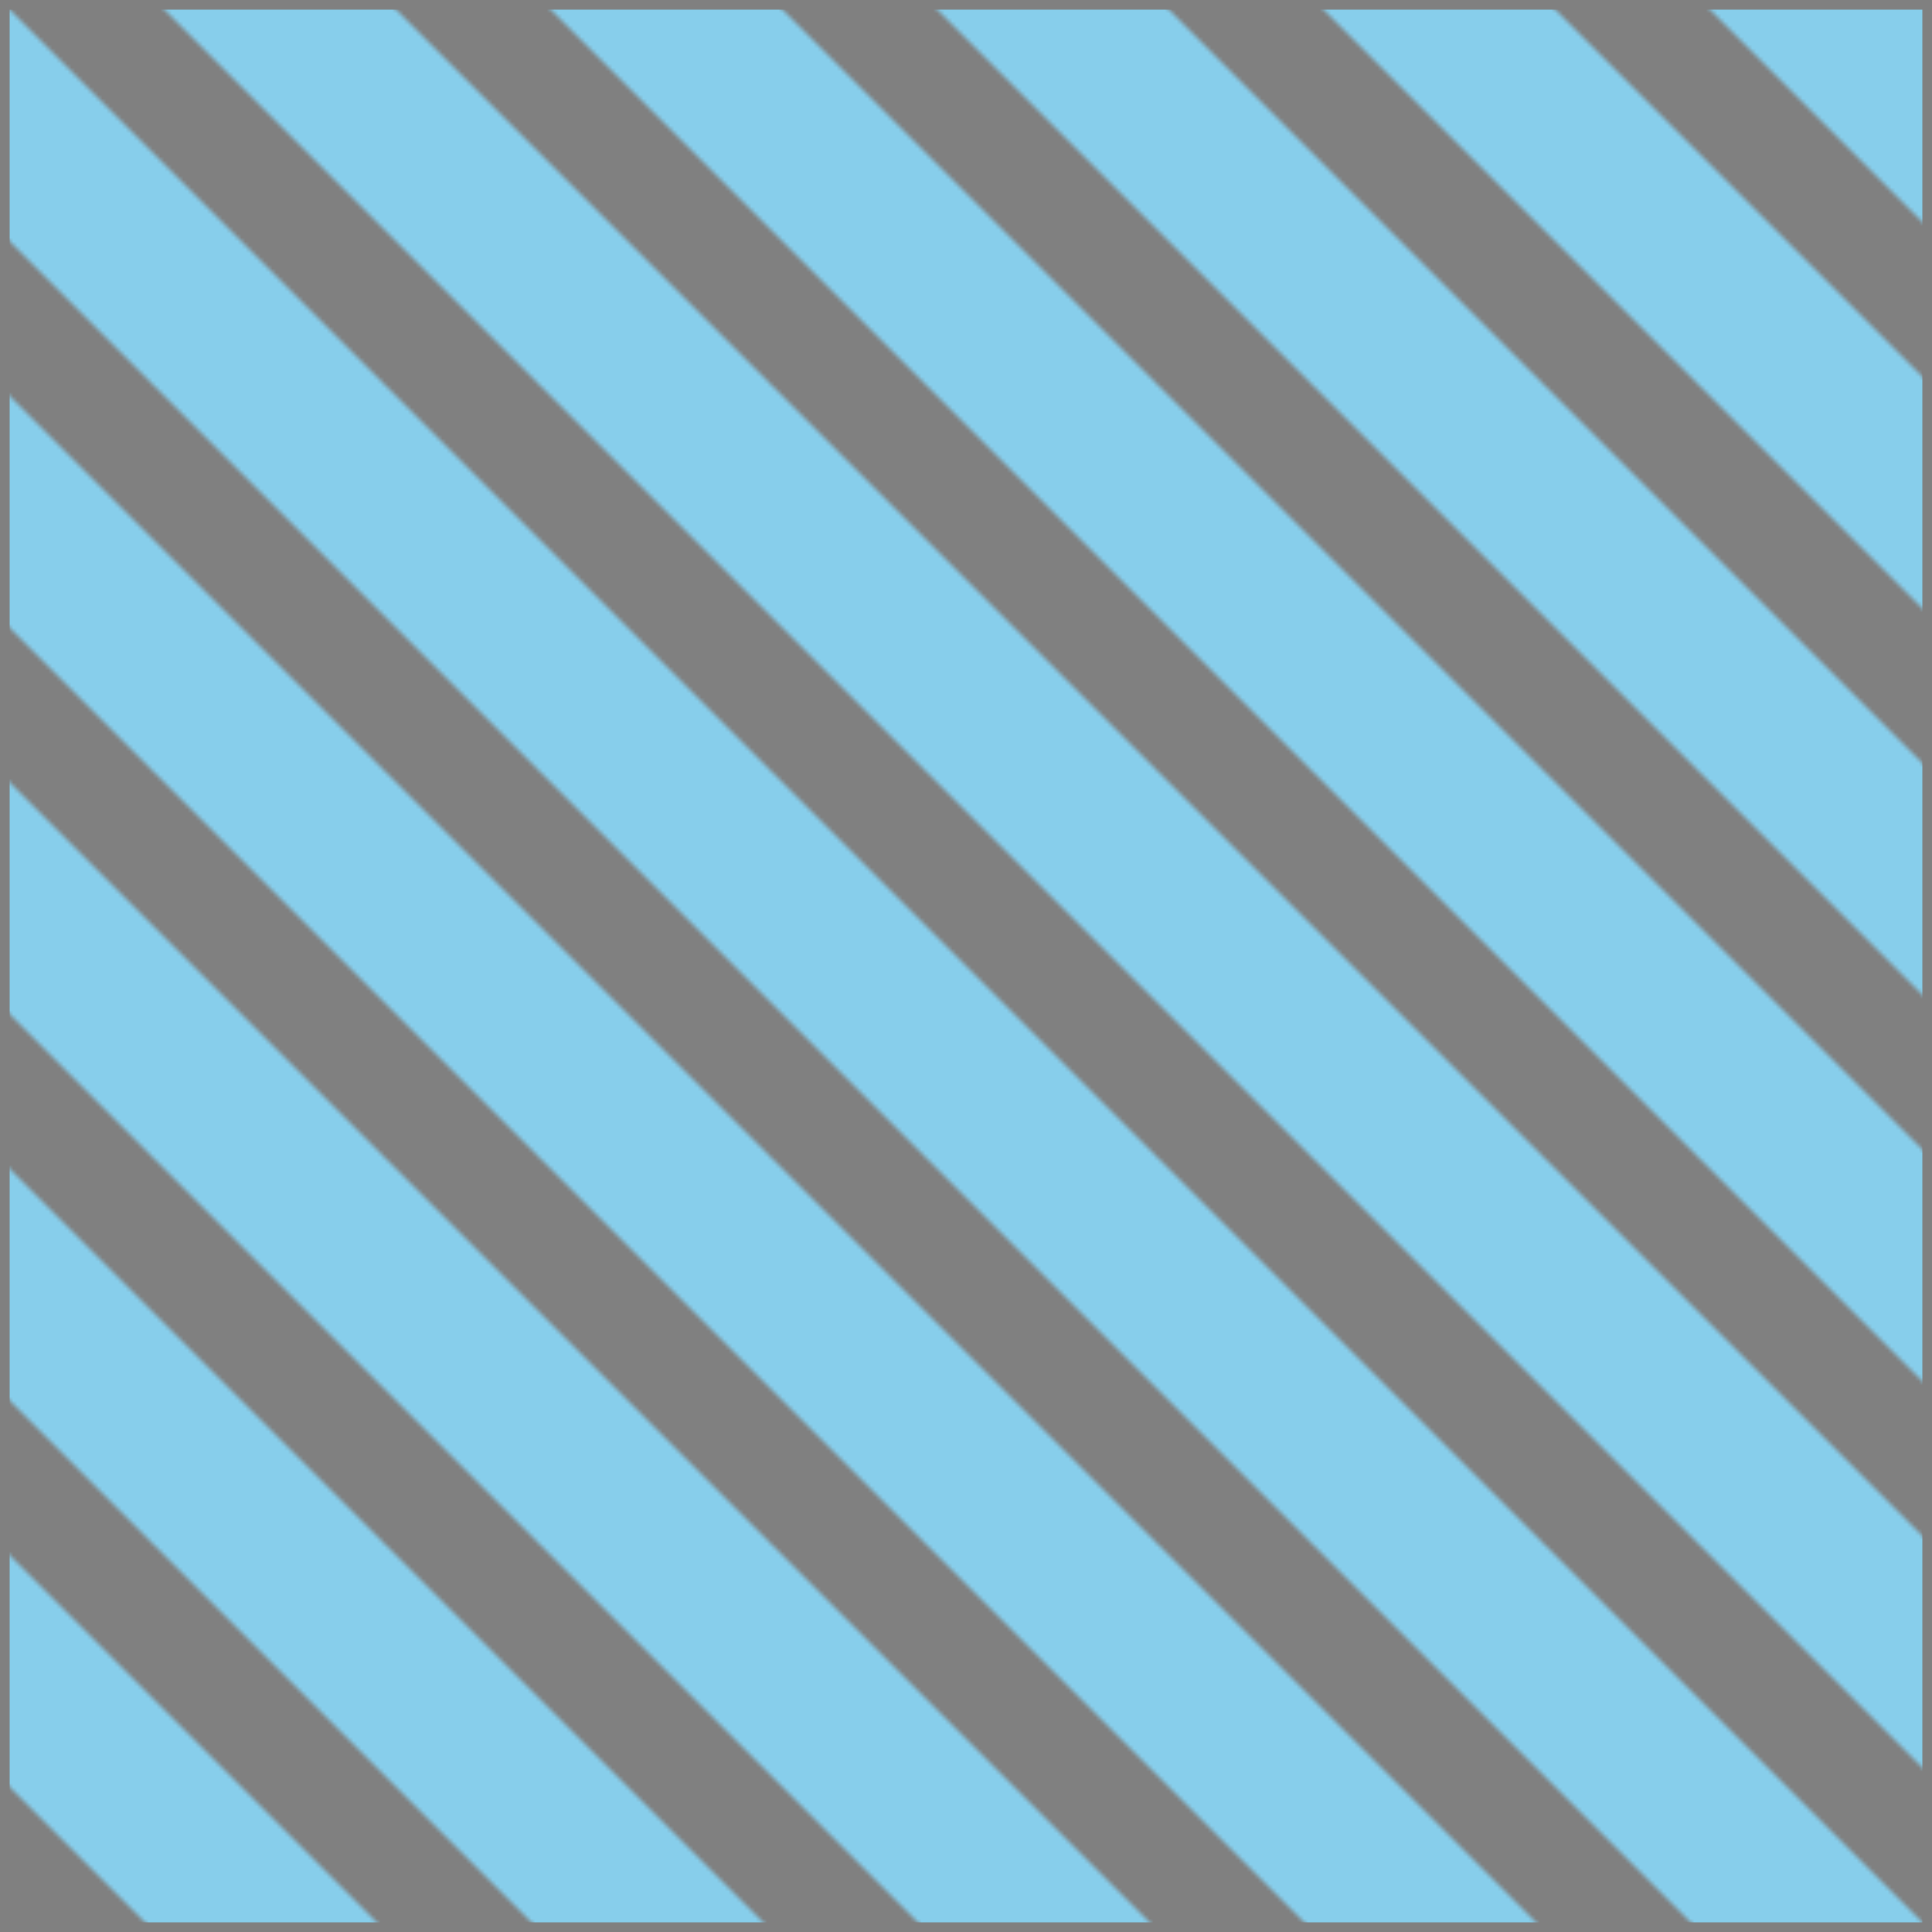 <!--
    This is a simulation of what a paint server defined as a child of 
    the shape being filled would look like.
    I.e. exactly the same as a referenced paint server.
    See child-paint.svg2.svg for the SVG 2 markup used to define a paint
    server as a child of a shape element.
-->
<svg viewBox="0 0 100 100" xmlns="http://www.w3.org/2000/svg">
    <defs>
        <pattern id="p" viewBox="0 0 100 100" width="20%" height="20%">
            <path d="M0,0 h40 L100,60 v40 z m 0,60 v40 h40 z" fill="grey" />
        </pattern>
    </defs>
    <rect width="100" height="100" fill="skyblue"/>
    <rect width="100" height="100" fill="url(#p)" stroke="grey"/>
</svg>
